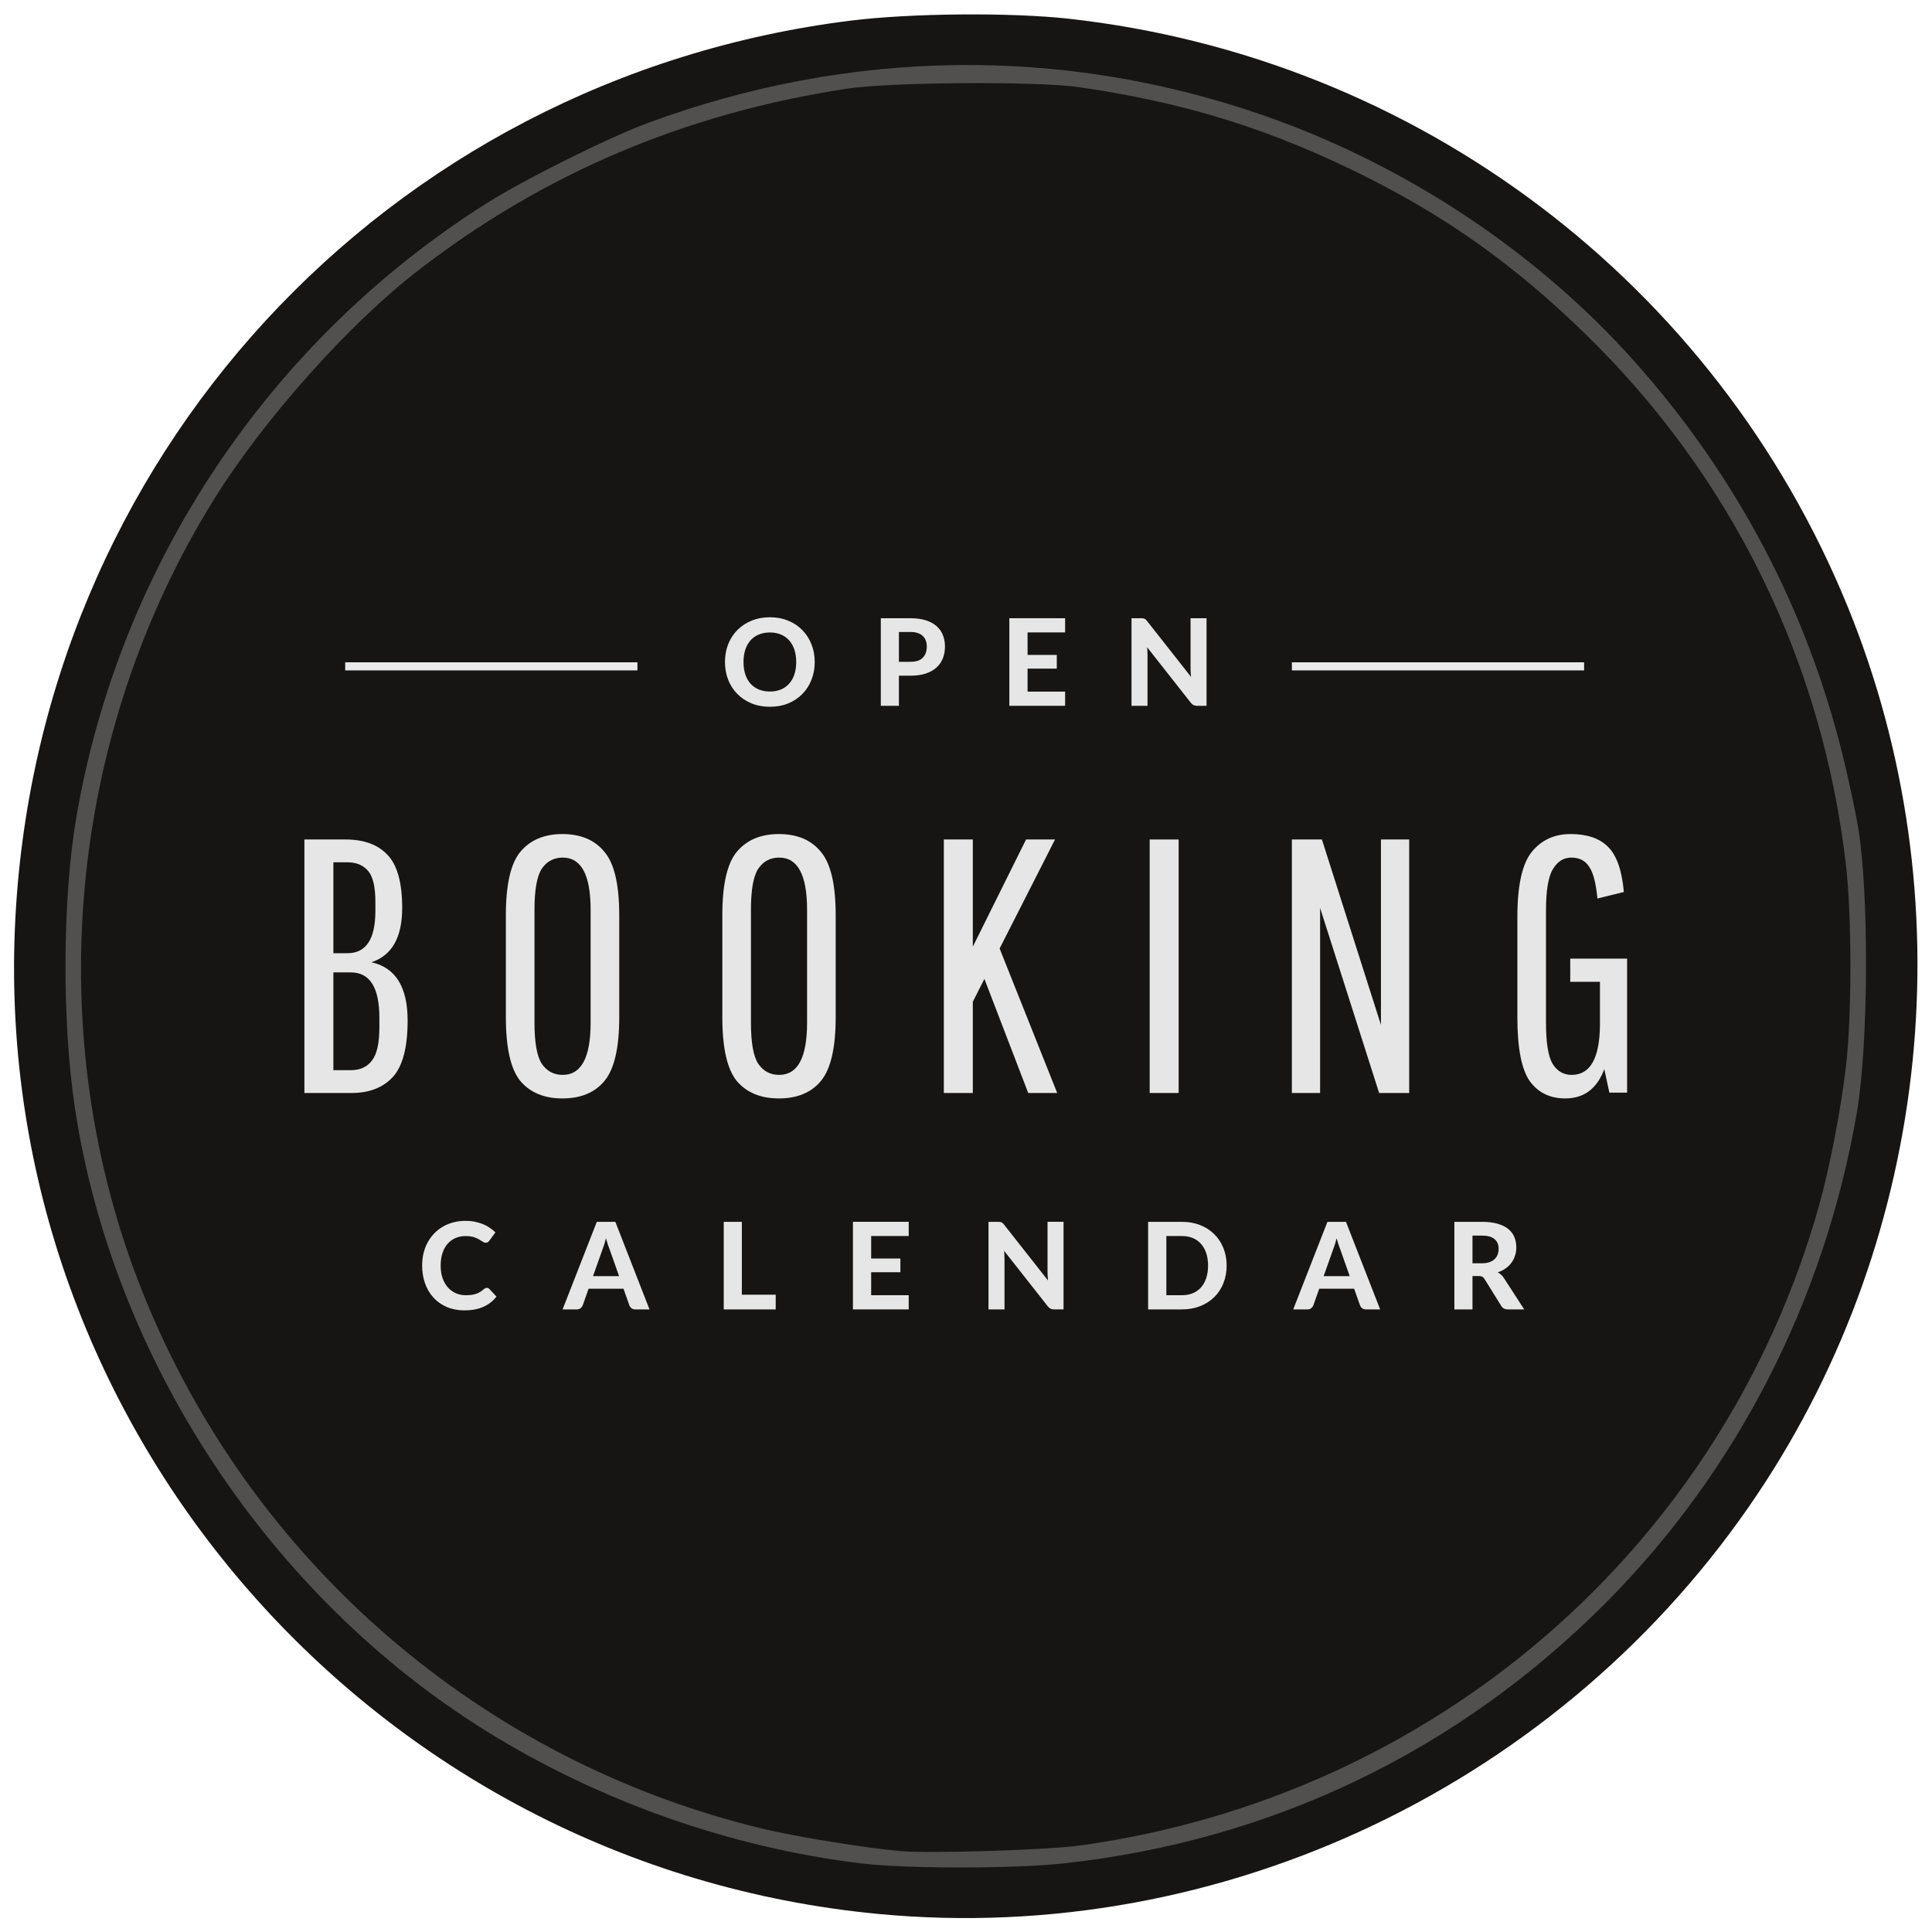 <?xml version="1.0" encoding="UTF-8" standalone="no"?>
<!-- Created with Inkscape (http://www.inkscape.org/) -->

<svg
   xmlns:dc="http://purl.org/dc/elements/1.1/"
   xmlns:cc="http://creativecommons.org/ns#"
   xmlns:rdf="http://www.w3.org/1999/02/22-rdf-syntax-ns#"
   xmlns:svg="http://www.w3.org/2000/svg"
   xmlns="http://www.w3.org/2000/svg"
   xmlns:sodipodi="http://sodipodi.sourceforge.net/DTD/sodipodi-0.dtd"
   xmlns:inkscape="http://www.inkscape.org/namespaces/inkscape"
   version="1.1"
   id="svg2"
   xml:space="preserve"
   width="512"
   height="512"
   viewBox="0 0 512 512"
   sodipodi:docname="icon.svg"
   inkscape:version="0.92.4 (5da689c313, 2019-01-14)"
   inkscape:export-filename="/home/fabian/Documents/CodeProjects/local/wsr-wp-plugins-assets/open-booking-calendar/icon-256x256.png"
   inkscape:export-xdpi="48.709999"
   inkscape:export-ydpi="48.709999"><defs
     id="defs6"><clipPath
       clipPathUnits="userSpaceOnUse"
       id="clipPath614"><path
         d="m 1440,854.461 c -98.87,0 -192.01,24.508 -273.69,67.769 -3.24,1.719 -6.45,3.461 -9.66,5.239 -128.67,71.293 -227.689,189.671 -273.771,331.841 -1.566,4.83 -3.063,9.66 -4.504,14.54 -15.555,52.67 -23.906,108.44 -23.906,166.15 0,96.99 23.57,188.45 65.312,269 1.309,2.53 2.645,5.06 3.989,7.56 1.882,3.51 3.8,7 5.753,10.46 1.27,2.25 2.567,4.52 3.86,6.75 59.285,102.02 148.497,184.48 255.627,235.39 2.56,1.22 5.12,2.41 7.7,3.59 0.16,0.07 0.31,0.14 0.48,0.21 4.94,2.26 9.92,4.45 14.94,6.57 v 0 0 c 8.11,3.43 16.29,6.68 24.58,9.74 l 0.01,0.01 c 5.09,1.88 10.21,3.7 15.37,5.44 2.69,0.92 5.42,1.82 8.13,2.69 0.45,0.14 0.86,0.28 1.31,0.42 56.27,17.99 116.24,27.7 178.47,27.7 263.83,0 486.91,-174.49 560.12,-414.36 1.21,-3.99 2.38,-7.97 3.51,-11.99 3.37,-11.95 6.37,-24.06 8.99,-36.3 1.43,-6.7 2.74,-13.44 3.94,-20.22 4.05,-22.88 6.77,-46.25 8.07,-69.96 0.17,-3.04 0.31,-6.07 0.44,-9.12 0.08,-2.03 0.15,-4.08 0.21,-6.12 0.07,-2.63 0.13,-5.24 0.17,-7.87 0.06,-3.19 0.08,-6.39 0.08,-9.59 0,-262.75 -173.06,-485.078 -411.41,-559.211 -2.45,-0.758 -4.89,-1.508 -7.35,-2.238 -5.35,-1.582 -10.76,-3.102 -16.17,-4.539 -2.62,-0.692 -5.25,-1.371 -7.89,-2.032 -45.68,-11.441 -93.48,-17.519 -142.71,-17.519 m 0,1142.639 c -307.19,0 -557.102,-249.91 -557.102,-557.1 0,-307.19 249.912,-557.109 557.102,-557.109 307.19,0 557.1,249.919 557.1,557.109 0,307.19 -249.91,557.1 -557.1,557.1 m 0,-1104.209 c -301.67,0 -547.102,245.429 -547.102,547.109 0,301.67 245.432,547.1 547.102,547.1 301.67,0 547.1,-245.43 547.1,-547.1 0,-301.68 -245.43,-547.109 -547.1,-547.109"
         id="path612"
         inkscape:connector-curvature="0" /></clipPath><linearGradient
       x1="0"
       y1="0"
       x2="1"
       y2="0"
       gradientUnits="userSpaceOnUse"
       gradientTransform="matrix(796.67,1006.67,1006.67,-796.67,1063.18,963.84)"
       spreadMethod="pad"
       id="linearGradient620"><stop
         style="stop-opacity:1;stop-color:#100f0d"
         offset="0"
         id="stop616" /><stop
         style="stop-opacity:1;stop-color:#292827"
         offset="1"
         id="stop618" /></linearGradient><clipPath
       clipPathUnits="userSpaceOnUse"
       id="clipPath630"><path
         d="m 1440,882.891 c -307.19,0 -557.102,249.919 -557.102,557.109 0,307.19 249.912,557.1 557.102,557.1 307.19,0 557.1,-249.91 557.1,-557.1 0,-307.19 -249.91,-557.109 -557.1,-557.109 m 0,1104.209 c -301.67,0 -547.102,-245.43 -547.102,-547.1 0,-301.68 245.432,-547.109 547.102,-547.109 301.67,0 547.1,245.429 547.1,547.109 0,301.67 -245.43,547.1 -547.1,547.1"
         id="path628"
         inkscape:connector-curvature="0" /></clipPath><linearGradient
       x1="0"
       y1="0"
       x2="1"
       y2="0"
       gradientUnits="userSpaceOnUse"
       gradientTransform="matrix(796.67,1006.67,1006.67,-796.67,1063.18,963.84)"
       spreadMethod="pad"
       id="linearGradient636"><stop
         style="stop-opacity:1;stop-color:#100f0d"
         offset="0"
         id="stop632" /><stop
         style="stop-opacity:1;stop-color:#222121"
         offset="1"
         id="stop634" /></linearGradient></defs><sodipodi:namedview
     pagecolor="#ffffff"
     bordercolor="#666666"
     borderopacity="1"
     objecttolerance="10"
     gridtolerance="10"
     guidetolerance="10"
     inkscape:pageopacity="0"
     inkscape:pageshadow="2"
     inkscape:window-width="1874"
     inkscape:window-height="1016"
     id="namedview4"
     showgrid="false"
     inkscape:zoom="0.86915209"
     inkscape:cx="304.143"
     inkscape:cy="302.69833"
     inkscape:window-x="46"
     inkscape:window-y="27"
     inkscape:window-maximized="1"
     inkscape:current-layer="g10" /><g
     id="g10"
     inkscape:groupmode="layer"
     inkscape:label="ink_ext_XXXXXX"
     transform="matrix(1.333,0,0,-1.333,0,512)"><path
   style="fill:#161514;fill-opacity:1;stroke-width:0.895"
   d="M 174.524,3.597 C 74.465,13.146 -1.261,99.644 2.962,199.561 6.9,292.705 76.646,368.445 169.119,379.996 c 11.92,1.489 31.897,1.658 43.449,0.367 69.208,-7.733 128.514,-52.518 154.764,-116.871 C 390.891,205.739 384.129,139.005 349.463,87.157 310.943,29.543 242.95,-2.934 174.524,3.597 Z"
   id="path940"
   inkscape:connector-curvature="0" /><path
   inkscape:connector-curvature="0"
   id="path692"
   style="fill:#e9eae9;fill-opacity:1;fill-rule:nonzero;stroke:none;stroke-width:0.306"
   d="m 314.934,250.815 h -58.099 v 1.611 h 58.099 v -1.611" /><path
   inkscape:connector-curvature="0"
   id="path694"
   style="fill:#e9eae9;fill-opacity:1;fill-rule:nonzero;stroke:none;stroke-width:0.306"
   d="M 126.727,250.815 H 68.628 v 1.611 h 58.099 v -1.611" /><g
   aria-label="OPEN"
   transform="scale(1,-1)"
   style="font-style:normal;font-weight:normal;font-size:15px;line-height:1.25;font-family:sans-serif;letter-spacing:0.075px;word-spacing:0px;fill:#e6e6e6;fill-opacity:1;stroke:none;stroke-width:0.75"
   id="text1135"><path
     d="m 161.974,-252.488 q 0,1.908 -0.648,3.54 -0.636,1.632 -1.812,2.82 -1.164,1.188 -2.808,1.872 -1.644,0.672 -3.648,0.672 -2.004,0 -3.648,-0.672 -1.644,-0.684 -2.82,-1.872 -1.176,-1.188 -1.824,-2.82 -0.636,-1.632 -0.636,-3.54 0,-1.908 0.636,-3.528 0.648,-1.632 1.824,-2.82 1.176,-1.188 2.82,-1.86 1.644,-0.684 3.648,-0.684 2.004,0 3.648,0.684 1.644,0.672 2.808,1.872 1.176,1.188 1.812,2.82 0.648,1.62 0.648,3.516 z m -3.684,0 q 0,-1.368 -0.36,-2.448 -0.36,-1.092 -1.044,-1.848 -0.672,-0.768 -1.644,-1.164 -0.96,-0.408 -2.184,-0.408 -1.224,0 -2.196,0.408 -0.972,0.396 -1.656,1.164 -0.672,0.756 -1.032,1.848 -0.36,1.08 -0.36,2.448 0,1.38 0.36,2.472 0.36,1.08 1.032,1.836 0.684,0.756 1.656,1.164 0.972,0.396 2.196,0.396 1.224,0 2.184,-0.396 0.972,-0.408 1.644,-1.164 0.684,-0.756 1.044,-1.836 0.36,-1.092 0.36,-2.472 z"
     style="font-style:normal;font-variant:normal;font-weight:800;font-stretch:normal;font-size:24px;font-family:Lato;-inkscape-font-specification:'Lato Ultra-Bold';letter-spacing:10.508px;fill:#e6e6e6;stroke-width:0.75"
     id="path1083" /><path
     d="m 178.711,-249.764 v 5.988 h -3.6 v -17.412 h 5.88 q 1.788,0 3.084,0.42 1.308,0.42 2.148,1.176 0.84,0.744 1.236,1.776 0.408,1.032 0.408,2.244 0,1.284 -0.42,2.352 -0.42,1.068 -1.272,1.836 -0.852,0.768 -2.148,1.2 -1.296,0.42 -3.036,0.42 z m 0,-2.76 h 2.28 q 1.692,0 2.472,-0.816 0.792,-0.816 0.792,-2.232 0,-0.648 -0.204,-1.176 -0.192,-0.54 -0.6,-0.912 -0.396,-0.384 -1.008,-0.588 -0.612,-0.204 -1.452,-0.204 h -2.28 z"
     style="font-style:normal;font-variant:normal;font-weight:800;font-stretch:normal;font-size:24px;font-family:Lato;-inkscape-font-specification:'Lato Ultra-Bold';letter-spacing:10.508px;fill:#e6e6e6;stroke-width:0.75"
     id="path1085" /><path
     d="m 211.753,-261.188 v 2.82 h -7.464 v 4.476 h 5.808 v 2.724 h -5.808 v 4.572 h 7.464 v 2.82 h -11.088 v -17.412 z"
     style="font-style:normal;font-variant:normal;font-weight:800;font-stretch:normal;font-size:24px;font-family:Lato;-inkscape-font-specification:'Lato Ultra-Bold';letter-spacing:10.508px;fill:#e6e6e6;stroke-width:0.75"
     id="path1087" /><path
     d="m 226.85,-261.188 q 0.228,0 0.384,0.024 0.168,0.012 0.3,0.084 0.132,0.06 0.252,0.168 0.12,0.108 0.264,0.288 l 8.736,11.1 q -0.048,-0.456 -0.072,-0.888 -0.024,-0.432 -0.024,-0.816 v -9.96 h 3.18 v 17.412 h -1.86 q -0.42,0 -0.708,-0.132 -0.288,-0.144 -0.564,-0.48 l -8.676,-11.028 q 0.036,0.42 0.048,0.828 0.024,0.396 0.024,0.744 v 10.068 h -3.18 v -17.412 h 1.896 z"
     style="font-style:normal;font-variant:normal;font-weight:800;font-stretch:normal;font-size:24px;font-family:Lato;-inkscape-font-specification:'Lato Ultra-Bold';letter-spacing:10.508px;fill:#e6e6e6;stroke-width:0.75"
     id="path1089" /></g>


<g
   aria-label="CALENDAR"
   transform="scale(1,-1)"
   style="font-style:normal;font-weight:normal;font-size:15px;line-height:1.25;font-family:sans-serif;letter-spacing:0.075px;word-spacing:0px;fill:#e6e6e6;fill-opacity:1;stroke:none;stroke-width:0.75"
   id="text1135-8"><path
     d="m 96.776,-128.06 q 0.3,0 0.504,0.216 l 1.428,1.524 q -1.056,1.344 -2.628,2.04 -1.56,0.696 -3.72,0.696 -1.956,0 -3.516,-0.66 -1.56,-0.672 -2.652,-1.86 -1.092,-1.188 -1.68,-2.82 -0.588,-1.632 -0.588,-3.564 0,-1.296 0.276,-2.46 0.288,-1.176 0.828,-2.16 0.54,-0.984 1.296,-1.776 0.768,-0.792 1.728,-1.344 0.96,-0.564 2.088,-0.852 1.14,-0.3 2.424,-0.3 0.96,0 1.812,0.168 0.864,0.168 1.608,0.468 0.744,0.3 1.368,0.732 0.636,0.42 1.14,0.924 l -1.212,1.656 q -0.108,0.156 -0.276,0.276 -0.168,0.12 -0.456,0.12 -0.288,0 -0.588,-0.204 -0.288,-0.204 -0.72,-0.456 -0.42,-0.252 -1.068,-0.456 -0.636,-0.204 -1.62,-0.204 -1.092,0 -2.004,0.396 -0.912,0.396 -1.572,1.152 -0.648,0.744 -1.008,1.836 -0.36,1.092 -0.36,2.484 0,1.404 0.384,2.508 0.396,1.092 1.068,1.848 0.684,0.756 1.584,1.152 0.912,0.384 1.944,0.384 0.612,0 1.104,-0.06 0.504,-0.06 0.924,-0.204 0.432,-0.144 0.804,-0.372 0.384,-0.228 0.768,-0.576 0.132,-0.108 0.276,-0.18 0.144,-0.072 0.312,-0.072 z"
     style="font-style:normal;font-variant:normal;font-weight:800;font-stretch:normal;font-size:24px;font-family:Lato;-inkscape-font-specification:'Lato Ultra-Bold';letter-spacing:13.17px;fill:#e6e6e6;stroke-width:0.75"
     id="path1092" /><path
     d="m 129.127,-123.776 h -2.796 q -0.468,0 -0.768,-0.216 -0.288,-0.228 -0.432,-0.576 l -1.176,-3.324 h -6.936 l -1.176,3.324 q -0.12,0.3 -0.42,0.552 -0.3,0.24 -0.756,0.24 h -2.82 l 6.804,-17.412 h 3.684 z m -11.232,-6.612 h 5.184 l -1.884,-5.328 q -0.168,-0.42 -0.36,-0.984 -0.18,-0.564 -0.36,-1.212 -0.168,0.66 -0.348,1.236 -0.18,0.564 -0.348,0.984 z"
     style="font-style:normal;font-variant:normal;font-weight:800;font-stretch:normal;font-size:24px;font-family:Lato;-inkscape-font-specification:'Lato Ultra-Bold';letter-spacing:13.17px;fill:#e6e6e6;stroke-width:0.75"
     id="path1094" /><path
     d="m 147.485,-126.704 h 6.732 v 2.928 h -10.332 v -17.412 h 3.6 z"
     style="font-style:normal;font-variant:normal;font-weight:800;font-stretch:normal;font-size:24px;font-family:Lato;-inkscape-font-specification:'Lato Ultra-Bold';letter-spacing:13.17px;fill:#e6e6e6;stroke-width:0.75"
     id="path1096" /><path
     d="m 180.659,-141.188 v 2.82 h -7.464 v 4.476 h 5.808 v 2.724 h -5.808 v 4.572 h 7.464 v 2.82 h -11.088 v -17.412 z"
     style="font-style:normal;font-variant:normal;font-weight:800;font-stretch:normal;font-size:24px;font-family:Lato;-inkscape-font-specification:'Lato Ultra-Bold';letter-spacing:13.17px;fill:#e6e6e6;stroke-width:0.75"
     id="path1098" /><path
     d="m 198.418,-141.188 q 0.228,0 0.384,0.024 0.168,0.012 0.3,0.084 0.132,0.06 0.252,0.168 0.12,0.108 0.264,0.288 l 8.736,11.1 q -0.048,-0.456 -0.072,-0.888 -0.024,-0.432 -0.024,-0.816 v -9.96 h 3.18 v 17.412 h -1.86 q -0.42,0 -0.708,-0.132 -0.288,-0.144 -0.564,-0.48 l -8.676,-11.028 q 0.036,0.42 0.048,0.828 0.024,0.396 0.024,0.744 v 10.068 h -3.18 v -17.412 h 1.896 z"
     style="font-style:normal;font-variant:normal;font-weight:800;font-stretch:normal;font-size:24px;font-family:Lato;-inkscape-font-specification:'Lato Ultra-Bold';letter-spacing:13.17px;fill:#e6e6e6;stroke-width:0.75"
     id="path1100" /><path
     d="m 243.866,-132.488 q 0,1.908 -0.648,3.516 -0.636,1.596 -1.812,2.748 -1.164,1.152 -2.808,1.8 -1.644,0.648 -3.648,0.648 h -6.696 v -17.412 h 6.696 q 2.004,0 3.648,0.648 1.644,0.648 2.808,1.812 1.176,1.152 1.812,2.748 0.648,1.596 0.648,3.492 z m -3.696,0 q 0,-1.368 -0.36,-2.46 -0.36,-1.092 -1.032,-1.848 -0.672,-0.756 -1.644,-1.164 -0.96,-0.408 -2.184,-0.408 h -3.072 v 11.772 h 3.072 q 1.224,0 2.184,-0.396 0.972,-0.408 1.644,-1.164 0.672,-0.768 1.032,-1.86 0.36,-1.092 0.36,-2.472 z"
     style="font-style:normal;font-variant:normal;font-weight:800;font-stretch:normal;font-size:24px;font-family:Lato;-inkscape-font-specification:'Lato Ultra-Bold';letter-spacing:13.17px;fill:#e6e6e6;stroke-width:0.75"
     id="path1102" /><path
     d="m 274.383,-123.776 h -2.796 q -0.468,0 -0.768,-0.216 -0.288,-0.228 -0.432,-0.576 l -1.176,-3.324 h -6.936 l -1.176,3.324 q -0.12,0.3 -0.42,0.552 -0.3,0.24 -0.756,0.24 h -2.82 l 6.804,-17.412 h 3.684 z m -11.232,-6.612 h 5.184 l -1.884,-5.328 q -0.168,-0.42 -0.36,-0.984 -0.18,-0.564 -0.36,-1.212 -0.168,0.66 -0.348,1.236 -0.18,0.564 -0.348,0.984 z"
     style="font-style:normal;font-variant:normal;font-weight:800;font-stretch:normal;font-size:24px;font-family:Lato;-inkscape-font-specification:'Lato Ultra-Bold';letter-spacing:13.17px;fill:#e6e6e6;stroke-width:0.75"
     id="path1104" /><path
     d="m 292.741,-130.412 v 6.636 h -3.6 v -17.412 h 5.472 q 1.824,0 3.12,0.384 1.296,0.372 2.124,1.044 0.828,0.672 1.212,1.608 0.384,0.924 0.384,2.04 0,0.864 -0.252,1.644 -0.24,0.768 -0.708,1.404 -0.468,0.636 -1.152,1.128 -0.684,0.492 -1.572,0.792 0.348,0.192 0.648,0.468 0.312,0.264 0.552,0.636 l 4.056,6.264 h -3.252 q -0.912,0 -1.32,-0.696 l -3.312,-5.34 q -0.204,-0.312 -0.456,-0.456 -0.24,-0.144 -0.72,-0.144 z m 0,-2.532 h 1.848 q 0.876,0 1.512,-0.216 0.636,-0.228 1.044,-0.612 0.408,-0.396 0.6,-0.924 0.192,-0.528 0.192,-1.152 0,-1.236 -0.828,-1.92 -0.816,-0.684 -2.496,-0.684 h -1.872 z"
     style="font-style:normal;font-variant:normal;font-weight:800;font-stretch:normal;font-size:24px;font-family:Lato;-inkscape-font-specification:'Lato Ultra-Bold';letter-spacing:13.17px;fill:#e6e6e6;stroke-width:0.75"
     id="path1106" /></g>


<g
   aria-label="BOOKING"
   transform="scale(1,-1)"
   style="font-style:normal;font-variant:normal;font-weight:normal;font-stretch:normal;font-size:62px;line-height:1.25;font-family:'Pathway Gothic One';-inkscape-font-specification:'Pathway Gothic One';letter-spacing:13.5px;word-spacing:0px;fill:#e6e6e6;fill-opacity:1;stroke:none;stroke-width:0.75"
   id="text1135-8-4"><path
     d="m 60.518,-166.8 v -50.4 h 8.208 q 5.4,0 8.28,3.024 2.952,3.024 2.952,10.584 0,8.784 -6.12,10.8 7.2,1.584 7.2,11.592 0,7.992 -2.952,11.232 -2.952,3.168 -8.208,3.168 z m 14.904,-13.032 v -1.944 q 0,-9 -5.688,-9 h -3.456 v 19.44 h 3.456 q 2.736,0 4.176,-1.872 1.512,-1.872 1.512,-6.624 z m -0.792,-23.184 v -1.728 q 0,-4.536 -1.44,-6.192 -1.44,-1.728 -4.104,-1.728 h -2.808 v 18.072 h 2.808 q 5.544,0 5.544,-8.424 z"
     style="font-style:normal;font-variant:normal;font-weight:normal;font-stretch:normal;font-size:72px;font-family:'Pathway Gothic One';-inkscape-font-specification:'Pathway Gothic One';letter-spacing:13.5px;fill:#e6e6e6;stroke-width:0.75"
     id="path1068" /><path
     d="m 123.108,-202.152 v 20.304 q 0,9.144 -2.952,12.672 -2.88,3.456 -8.352,3.456 -5.4,0 -8.352,-3.456 -2.88,-3.528 -2.88,-12.672 v -20.304 q 0,-9.144 2.88,-12.6 2.952,-3.528 8.352,-3.528 5.472,0 8.352,3.528 2.952,3.456 2.952,12.6 z m -5.688,21.384 v -22.464 q 0,-10.368 -5.544,-10.368 -2.664,0 -4.176,2.232 -1.44,2.232 -1.44,8.136 v 22.464 q 0,5.904 1.44,8.136 1.512,2.232 4.176,2.232 5.544,0 5.544,-10.368 z"
     style="font-style:normal;font-variant:normal;font-weight:normal;font-stretch:normal;font-size:72px;font-family:'Pathway Gothic One';-inkscape-font-specification:'Pathway Gothic One';letter-spacing:13.5px;fill:#e6e6e6;stroke-width:0.75"
     id="path1070" /><path
     d="m 166.14,-202.152 v 20.304 q 0,9.144 -2.952,12.672 -2.88,3.456 -8.352,3.456 -5.4,0 -8.352,-3.456 -2.88,-3.528 -2.88,-12.672 v -20.304 q 0,-9.144 2.88,-12.6 2.952,-3.528 8.352,-3.528 5.472,0 8.352,3.528 2.952,3.456 2.952,12.6 z m -5.688,21.384 v -22.464 q 0,-10.368 -5.544,-10.368 -2.664,0 -4.176,2.232 -1.44,2.232 -1.44,8.136 v 22.464 q 0,5.904 1.44,8.136 1.512,2.232 4.176,2.232 5.544,0 5.544,-10.368 z"
     style="font-style:normal;font-variant:normal;font-weight:normal;font-stretch:normal;font-size:72px;font-family:'Pathway Gothic One';-inkscape-font-specification:'Pathway Gothic One';letter-spacing:13.5px;fill:#e6e6e6;stroke-width:0.75"
     id="path1072" /><path
     d="m 193.403,-166.8 h -5.76 v -50.4 h 5.76 v 21.312 l 10.584,-21.312 h 5.76 l -11.016,21.672 11.448,28.728 h -5.76 l -8.712,-22.68 -2.304,4.536 z"
     style="font-style:normal;font-variant:normal;font-weight:normal;font-stretch:normal;font-size:72px;font-family:'Pathway Gothic One';-inkscape-font-specification:'Pathway Gothic One';letter-spacing:13.5px;fill:#e6e6e6;stroke-width:0.75"
     id="path1074" /><path
     d="m 228.565,-166.8 v -50.4 h 5.76 v 50.4 z"
     style="font-style:normal;font-variant:normal;font-weight:normal;font-stretch:normal;font-size:72px;font-family:'Pathway Gothic One';-inkscape-font-specification:'Pathway Gothic One';letter-spacing:13.5px;fill:#e6e6e6;stroke-width:0.75"
     id="path1076" /><path
     d="m 262.446,-166.8 h -5.616 v -50.4 h 5.976 l 11.736,36.864 V -217.2 h 5.616 v 50.4 h -5.976 l -11.736,-36.792 z"
     style="font-style:normal;font-variant:normal;font-weight:normal;font-stretch:normal;font-size:72px;font-family:'Pathway Gothic One';-inkscape-font-specification:'Pathway Gothic One';letter-spacing:13.5px;fill:#e6e6e6;stroke-width:0.75"
     id="path1078" /><path
     d="m 312.178,-188.904 v -4.608 h 11.304 v 26.64 h -3.528 l -1.008,-4.68 q -2.16,5.832 -7.776,5.832 -4.536,0 -7.056,-3.456 -2.448,-3.528 -2.448,-12.672 v -19.944 q 0,-9.432 2.88,-12.96 2.88,-3.528 7.704,-3.528 4.896,0 7.416,2.52 2.592,2.52 3.168,9 l -5.256,1.296 q -0.432,-4.608 -1.656,-6.336 -1.152,-1.8 -3.528,-1.8 -2.304,0 -3.672,2.304 -1.368,2.232 -1.368,8.28 v 22.248 q 0,5.904 1.296,8.136 1.368,2.232 3.816,2.232 5.472,0 5.616,-9.72 v -8.784 z"
     style="font-style:normal;font-variant:normal;font-weight:normal;font-stretch:normal;font-size:72px;font-family:'Pathway Gothic One';-inkscape-font-specification:'Pathway Gothic One';letter-spacing:13.5px;fill:#e6e6e6;stroke-width:0.75"
     id="path1080" /></g>


<path
   style="fill:#e6e6e6;fill-opacity:0.284;stroke-width:0.596"
   d="M 171.246,13.629 C 145.272,16.778 119.211,25.963 96.798,39.868 53.59,66.674 22.507,113.702 14.9,163.779 c -2.605,17.148 -2.491,41.656 0.268,57.795 8.589,50.245 38.405,94.858 81.63,122.143 7.535,4.756 24.367,13.126 32.174,15.998 39.916,14.685 81.978,15.264 121.548,1.674 28.581,-9.816 55.029,-27.311 74.602,-49.348 20.209,-22.752 34.04,-48.987 41.254,-78.252 1.091,-4.424 2.441,-10.725 3.001,-14.002 2.239,-13.099 2.109,-43.451 -0.245,-57.034 -6.425,-37.088 -23.74,-70.947 -49.633,-97.057 -29.456,-29.703 -66.719,-47.623 -108.304,-52.082 -9.807,-1.052 -31.214,-1.043 -39.95,0.016 z m 43.497,3.573 c 70.519,9.774 127.831,59.406 146.897,127.212 2.114,7.517 4.338,19.036 5.356,27.74 1.17,10.004 1.173,29.801 0.005,39.889 -4.702,40.615 -22.679,77.271 -51.816,105.65 -13.686,13.33 -26.873,22.812 -43.144,31.021 -18.99,9.581 -36.192,14.978 -57.568,18.061 -8.376,1.208 -37.528,1.006 -46.176,-0.321 C 136.134,361.522 108.126,349.637 83.094,330.3 69.385,319.71 52.468,300.749 42.615,284.931 13.31,237.879 7.922,178.316 28.348,127.203 49.741,73.67 95.805,33.878 151.911,20.465 c 6.445,-1.541 20.12,-3.751 27.11,-4.381 5.773,-0.521 29.187,0.212 35.722,1.118 z"
   id="path965"
   inkscape:connector-curvature="0" /></g></svg>